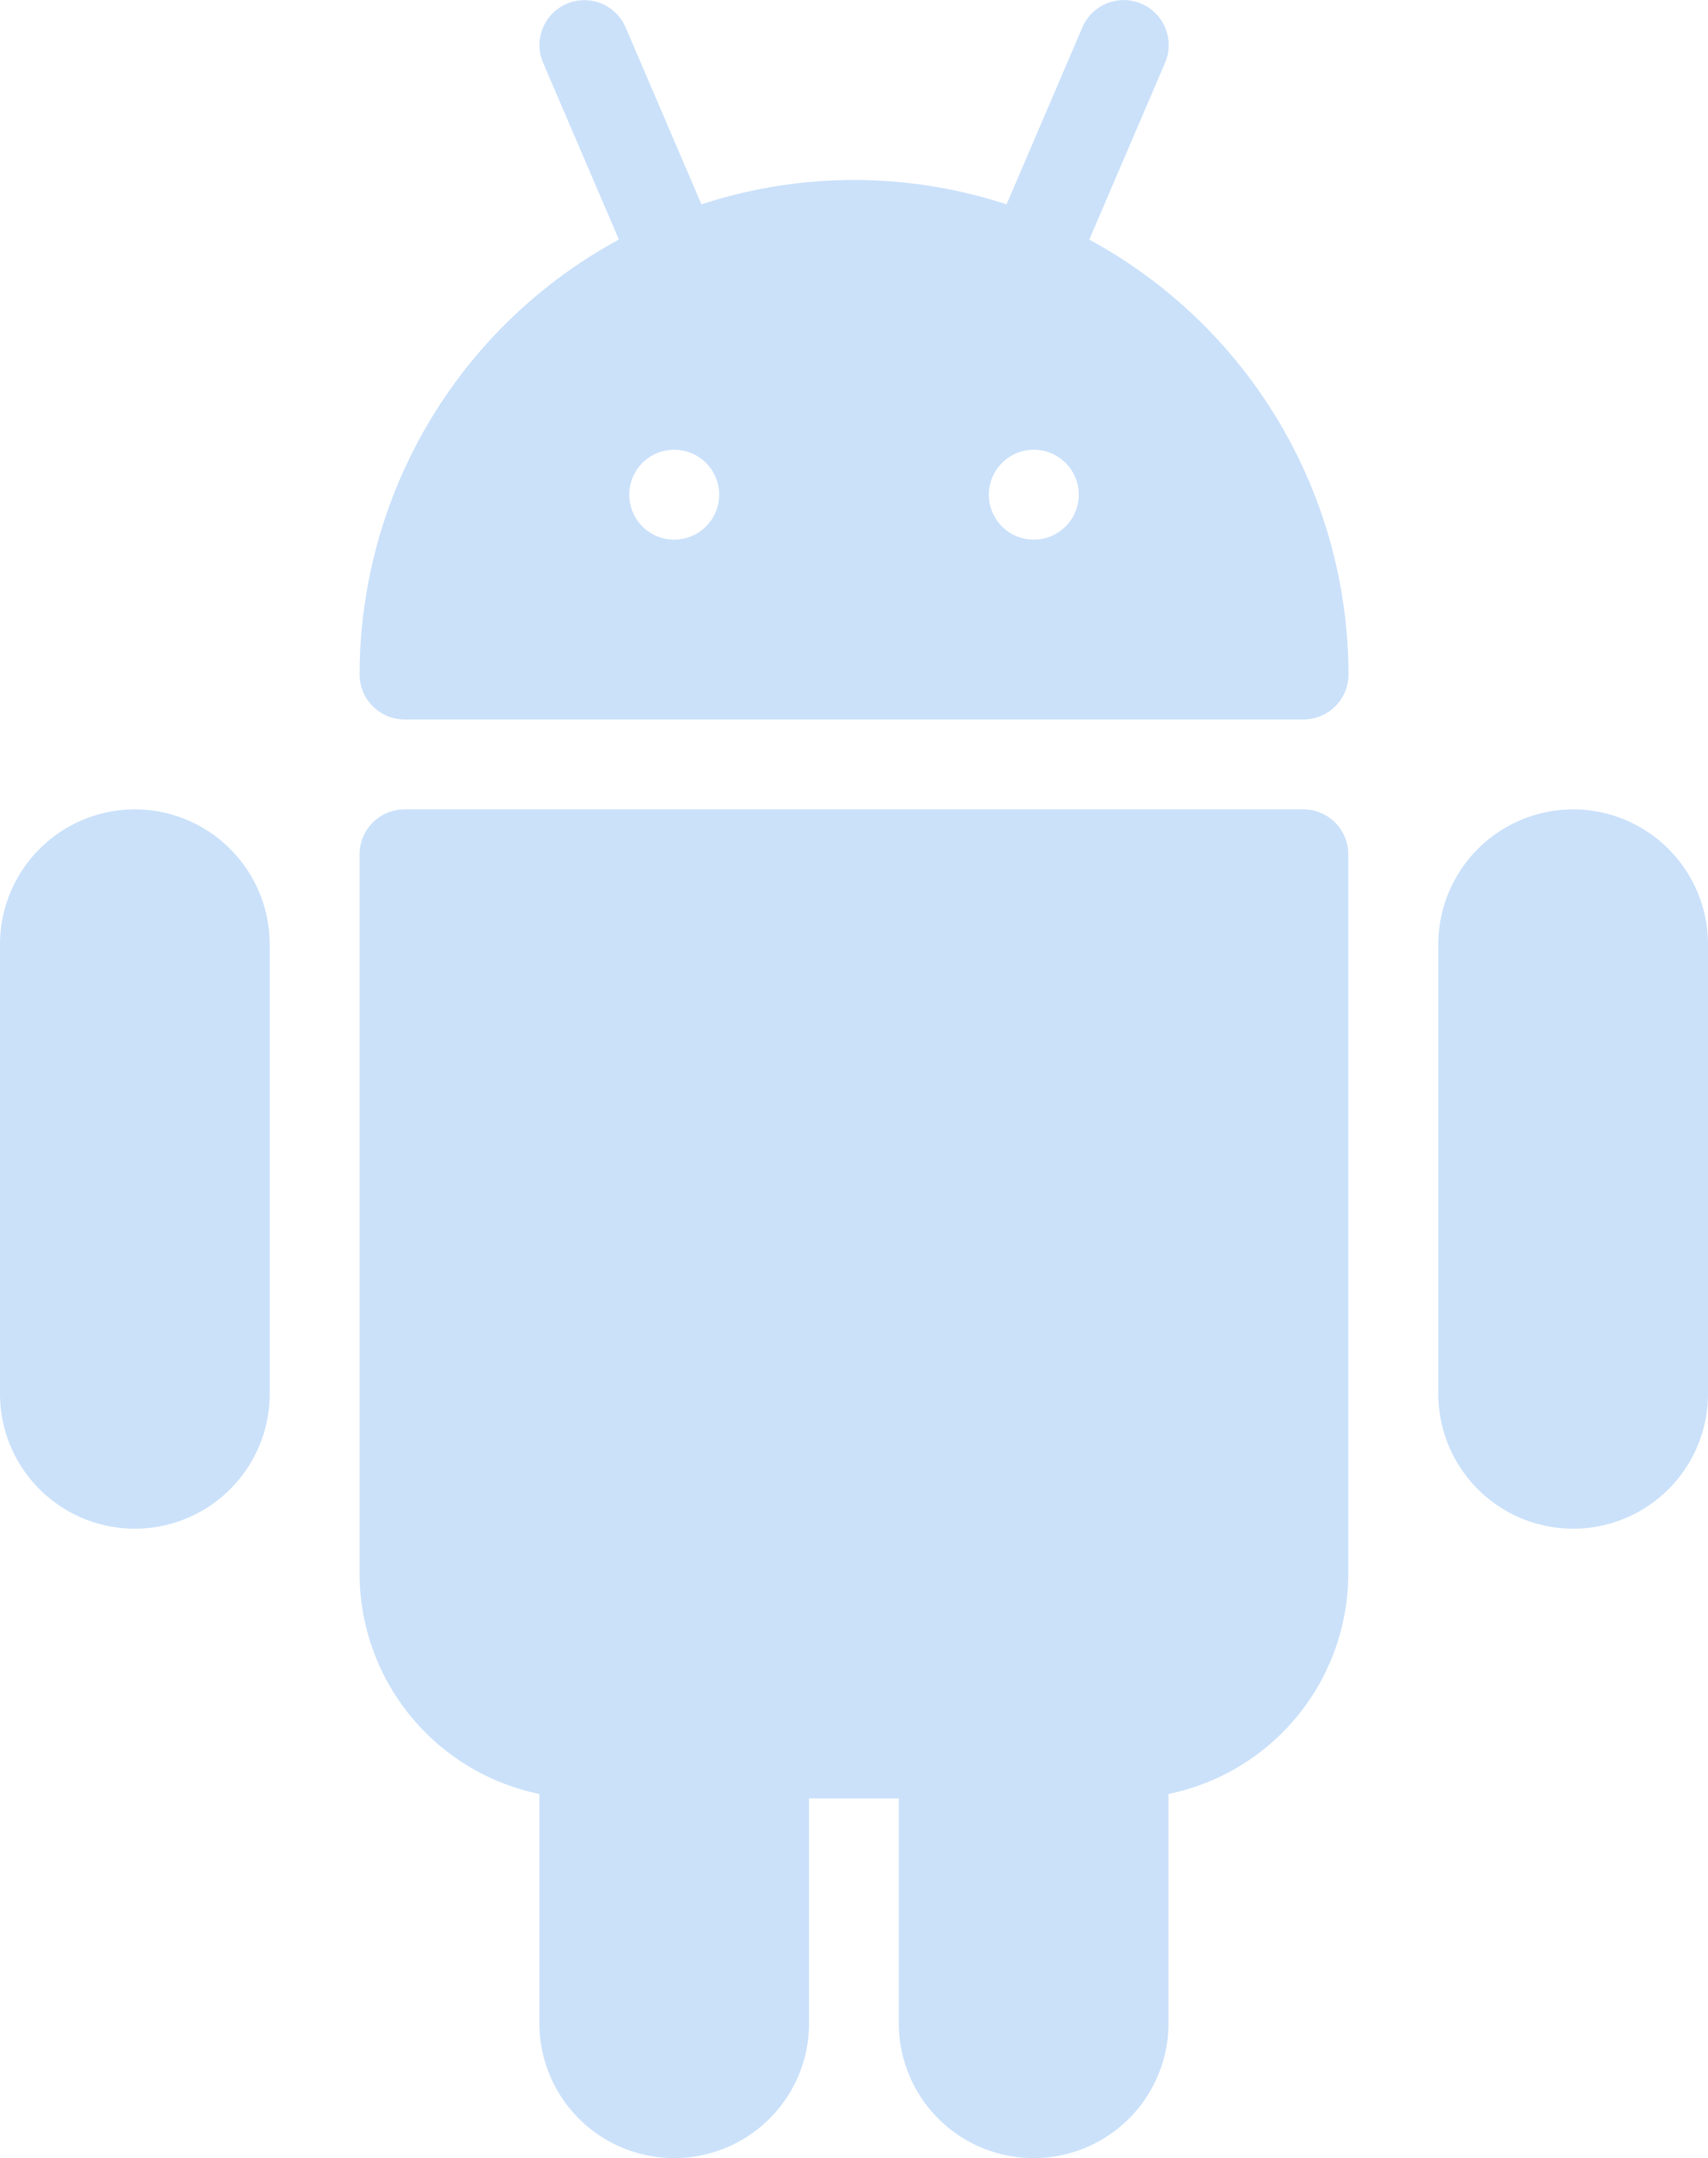 <svg id="AndroidSvg.inline" xmlns="http://www.w3.org/2000/svg" width="39.975" height="50.498" viewBox="0 0 39.975 50.498">
  <g id="Group_384" data-name="Group 384" transform="translate(0 0)">
    <g id="android_1_" data-name="android (1)" transform="translate(0 0)">
      <g id="Group_387" data-name="Group 387" transform="translate(8.416 18.939)">
        <g id="Group_386" data-name="Group 386">
          <path id="Path_566" data-name="Path 566" d="M160.775,192.034H139.735a1.052,1.052,0,0,0-1.052,1.052v16.832a5.269,5.269,0,0,0,4.208,5.155v5.365a3.156,3.156,0,1,0,6.312,0v-5.26h2.1v5.26a3.156,3.156,0,0,0,6.312,0v-5.365a5.267,5.267,0,0,0,4.208-5.155V193.086A1.051,1.051,0,0,0,160.775,192.034Z" transform="translate(-138.683 -192.034)" fill="#cbe1fa"/>
        </g>
      </g>
      <g id="Group_389" data-name="Group 389" transform="translate(8.416)">
        <g id="Group_388" data-name="Group 388">
          <path id="Path_567" data-name="Path 567" d="M155.762,5.606l1.774-4.138A1.051,1.051,0,1,0,155.6.64l-1.774,4.141a11.465,11.465,0,0,0-7.141,0L144.91.64a1.05,1.05,0,1,0-1.931.827l1.774,4.138a11.58,11.58,0,0,0-6.068,10.177,1.052,1.052,0,0,0,1.052,1.052h21.039a1.052,1.052,0,0,0,1.052-1.052A11.582,11.582,0,0,0,155.762,5.606Zm-9.714,7.021a1.052,1.052,0,1,1,1.052-1.052A1.052,1.052,0,0,1,146.048,12.626Zm8.416,0a1.052,1.052,0,1,1,1.052-1.052A1.052,1.052,0,0,1,154.464,12.626Z" transform="translate(-138.684 0.001)" fill="#cbe1fa"/>
        </g>
      </g>
      <g id="Group_391" data-name="Group 391" transform="translate(33.663 18.939)">
        <g id="Group_390" data-name="Group 390">
          <path id="Path_568" data-name="Path 568" d="M397.84,192.034a3.16,3.16,0,0,0-3.156,3.156v10.52a3.156,3.156,0,0,0,6.312,0V195.19A3.16,3.16,0,0,0,397.84,192.034Z" transform="translate(-394.684 -192.034)" fill="#cbe1fa"/>
        </g>
      </g>
      <g id="Group_393" data-name="Group 393" transform="translate(0 18.939)">
        <g id="Group_392" data-name="Group 392">
          <path id="Path_569" data-name="Path 569" d="M56.506,192.034a3.16,3.16,0,0,0-3.156,3.156v10.52a3.156,3.156,0,0,0,6.312,0V195.19A3.16,3.16,0,0,0,56.506,192.034Z" transform="translate(-53.35 -192.034)" fill="#cbe1fa"/>
        </g>
      </g>
    </g>
  </g>
</svg>
